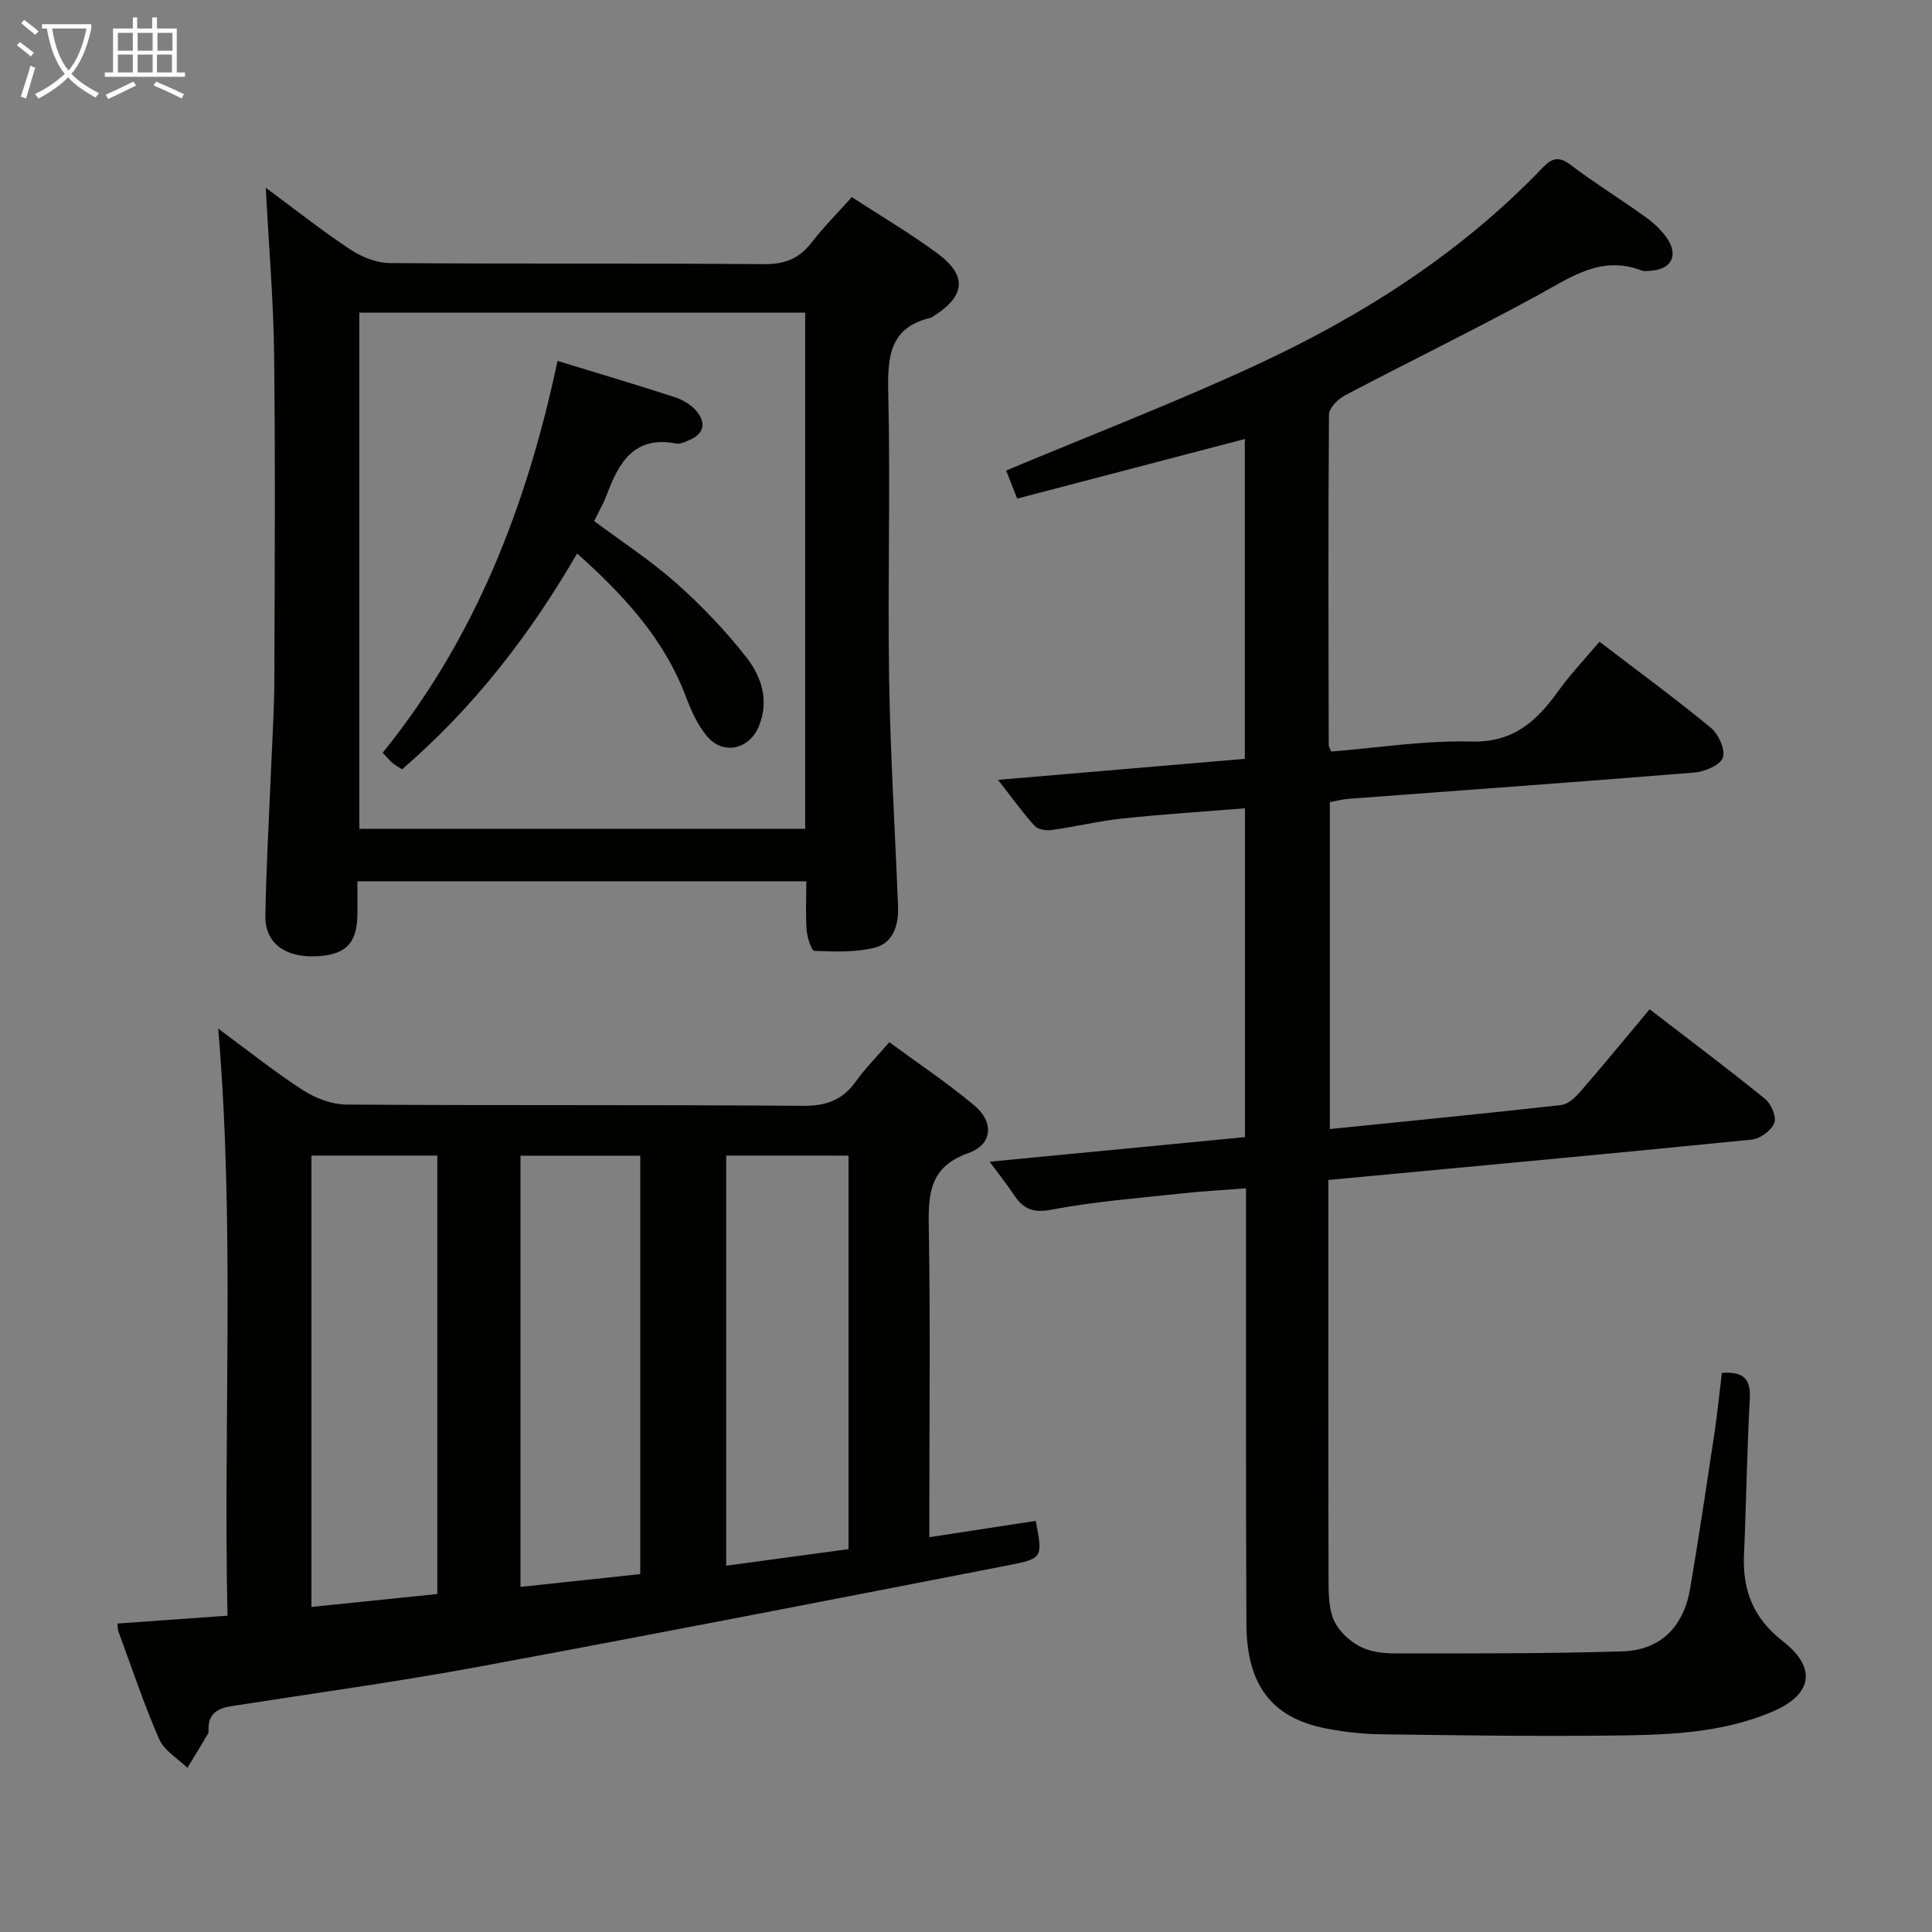 <svg enable-background="new 0 0 400 400" viewBox="0 0 400 400" xmlns="http://www.w3.org/2000/svg"><rect x="0" y="0" width="400" height="400" fill="#808080" stroke="none"/><g fill="#010100"><path d="m257.76 235.43c0-22.88 0-45.18 0-68.08-8.56.69-16.93 1.22-25.26 2.1-4.94.52-9.8 1.7-14.73 2.39-1.15.16-2.86-.08-3.55-.84-2.51-2.77-4.7-5.83-7.59-9.54 17.76-1.51 34.36-2.92 51.1-4.35 0-22.54 0-44.5 0-66.22-15.55 4.07-31.06 8.13-47.13 12.34-.89-2.25-1.7-4.3-2.29-5.81 17.4-7.29 34.6-13.92 51.31-21.63 22.18-10.24 42.66-23.22 59.72-41.02 1.95-2.03 3.36-2.51 5.83-.64 5.04 3.81 10.44 7.15 15.57 10.84 1.72 1.24 3.39 2.79 4.53 4.55 2.23 3.44.69 6.22-3.35 6.52-.66.05-1.41.2-1.99-.02-8.44-3.27-14.78 1.43-21.65 5.17-13.12 7.14-26.56 13.69-39.78 20.65-1.46.77-3.34 2.61-3.35 3.97-.18 22.83-.1 45.66-.05 68.49 0 .3.22.6.5 1.3 9.6-.76 19.33-2.33 29.02-2.07 8.8.24 13.58-4.31 18.08-10.55 2.52-3.49 5.51-6.63 8.45-10.12 7.86 6.01 15.62 11.69 23.03 17.79 1.6 1.31 3.08 4.53 2.53 6.18-.52 1.55-3.72 2.94-5.85 3.11-23.86 1.95-47.73 3.65-71.6 5.44-1.3.1-2.58.45-3.93.69v67.69c16.18-1.65 32.03-3.2 47.86-4.97 1.39-.16 2.88-1.49 3.89-2.65 4.8-5.53 9.45-11.19 14.46-17.18 8.01 6.17 16.08 12.22 23.91 18.56 1.26 1.02 2.4 3.73 1.9 4.99-.62 1.55-2.92 3.26-4.64 3.43-28.94 2.9-57.9 5.56-87.69 8.36v5.26c0 25.83-.03 51.66.04 77.49.01 2.79.01 5.83 1.06 8.3.92 2.17 3.05 4.21 5.16 5.39 2.07 1.15 4.79 1.58 7.22 1.58 15.79.01 31.59.06 47.37-.42 8.02-.24 12.74-5.19 14.06-13.03 1.8-10.62 3.39-21.28 5-31.94.63-4.2 1.05-8.44 1.57-12.69 4.41-.31 6.01 1.17 5.78 5.38-.6 10.79-.73 21.61-1.21 32.41-.32 7.35 2.06 13.11 8.05 17.77 7.05 5.48 6.17 11-2.07 14.54-10.94 4.7-22.67 4.88-34.29 5-15.66.16-31.32-.06-46.99-.28-3.8-.05-7.64-.49-11.37-1.23-11.09-2.2-16.28-8.94-16.34-21.59-.14-28-.07-56-.09-83.99 0-1.81 0-3.62 0-6.22-4.75.37-9.14.6-13.51 1.08-8.92.97-17.9 1.65-26.69 3.33-3.86.74-5.91-.11-7.84-3.04-1.35-2.06-2.91-3.99-5.04-6.88 18.01-1.74 35.22-3.4 52.87-5.09z"/><path d="m24.3 336.14c7.35-.53 14.62-1.05 22.8-1.63-.88-40.22 1.55-80.4-1.92-121.55 6.16 4.53 11.65 8.95 17.55 12.75 2.6 1.68 5.99 2.96 9.03 2.98 31.49.21 62.99.01 94.48.26 4.82.04 8.19-1.19 10.95-5.05 1.92-2.69 4.29-5.06 6.94-8.13 5.98 4.41 12.03 8.45 17.58 13.09 4.14 3.45 3.81 8.08-1.2 9.86-7.87 2.79-8.34 8.15-8.22 15.1.34 19.49.12 38.99.12 58.49v5.95c7.8-1.2 14.93-2.29 22.03-3.38 1.44 7.52 1.49 7.8-5.45 9.15-36.65 7.13-73.29 14.28-110 21.07-16.97 3.14-34.09 5.48-51.15 8.15-2.74.43-4.68 1.53-4.67 4.66 0 .33.07.73-.08.99-1.41 2.39-2.85 4.75-4.29 7.11-2-1.95-4.8-3.55-5.84-5.92-3.18-7.28-5.69-14.86-8.45-22.33-.15-.46-.13-.97-.21-1.62zm40.18-96.89v93.45c8.96-.92 17.57-1.8 26.06-2.68 0-30.74 0-60.63 0-90.77-8.72 0-17.15 0-26.06 0zm43.28 89.3c8.55-.92 16.7-1.79 24.8-2.65 0-29.27 0-57.95 0-86.63-8.46 0-16.54 0-24.8 0zm42.59-89.3v84.91c8.71-1.18 17.02-2.31 25.33-3.43 0-27.43 0-54.33 0-81.47-8.51-.01-16.76-.01-25.33-.01z"/><path d="m166.94 182.46c-31.11 0-61.68 0-92.94 0 0 2.35.02 4.61 0 6.87-.06 6.1-2.55 8.51-8.94 8.67-6.22.15-10.22-2.87-10.12-8.41.18-10.47.8-20.93 1.23-31.4.24-5.81.61-11.62.63-17.44.07-22.49.22-44.97-.05-67.46-.13-11.1-1.09-22.2-1.73-34.42 6.22 4.6 11.72 8.96 17.56 12.82 2.32 1.54 5.38 2.75 8.11 2.77 25.82.21 51.63.02 77.45.23 4.24.03 7.24-1.07 9.81-4.38 2.54-3.27 5.47-6.22 8.4-9.5 6.02 3.92 12.04 7.45 17.63 11.57 6.35 4.68 5.95 8.86-.73 13.1-.14.09-.26.24-.41.28-8.78 1.99-9.1 8.21-8.93 15.75.45 19.64-.14 39.31.17 58.96.25 15.78 1.25 31.55 1.85 47.33.14 3.76-1.03 7.46-4.84 8.41-3.98.99-8.31.82-12.46.66-.62-.02-1.51-2.76-1.62-4.29-.25-3.26-.07-6.56-.07-10.12zm-92.54-117.73v106.87h92.31c0-35.73 0-71.14 0-106.87-30.81 0-61.38 0-92.31 0z"/><path d="m115.43 74.72c8.39 2.57 16.33 4.93 24.21 7.49 1.67.54 3.45 1.56 4.55 2.89 1.89 2.27 1.77 4.62-1.35 5.96-.91.39-1.99.94-2.86.77-8.79-1.7-11.9 4.05-14.4 10.73-.64 1.7-1.58 3.29-2.57 5.32 5.69 4.25 11.7 8.14 16.99 12.84 5.3 4.71 10.29 9.92 14.64 15.52 3.05 3.92 4.62 8.89 2.49 14.1-1.99 4.85-7.44 6.07-10.77 2.07-1.96-2.35-3.3-5.35-4.39-8.26-4.5-11.9-12.75-20.84-22.48-29.56-9.84 16.96-21.47 31.95-36.25 44.69-.71-.47-1.42-.84-2.02-1.35-.61-.52-1.12-1.16-1.99-2.09 19.21-23.7 29.85-51.18 36.2-81.12z"/></g><path d="m6.4 11.7c-1-.8-1.9-1.6-2.9-2.3l.6-.7c.9.7 1.9 1.4 2.9 2.2zm-2.1 8.3c.7-2.1 1.4-4.2 2-6.4.2.1.6.3 1 .4-.7 2.3-1.3 4.4-1.9 6.4zm3-12.8c-1.1-.9-2.1-1.7-2.9-2.4l.6-.7c1 .8 2 1.5 3 2.4zm1.4-1.3v-.9h10.2v.9c-.9 4.2-2.3 7.3-4.1 9.4 1.3 1.4 3.2 2.7 5.7 4-.2.2-.4.5-.7.9-2.5-1.4-4.4-2.7-5.7-4.2-1.4 1.5-3.5 3-6.1 4.4 0 0 0 0-.1-.1-.3-.4-.5-.7-.7-.8 2.7-1.3 4.7-2.8 6.2-4.2-1.8-2.2-3-5.3-3.7-9.4zm9.2 0h-7.1c.6 3.8 1.7 6.7 3.4 8.7 1.7-2 2.9-4.8 3.7-8.7z" fill="#fafbfa"/><path d="m31.6 3.6h.9v2.3h4.1v9.1h1.7v.9h-16.6v-.9h1.7v-9.1h4.1v-2.3h.9v2.3h3.1v-2.3zm-4 13.3.6.8c-1.9.9-3.8 1.9-5.8 2.8-.2-.3-.3-.6-.5-.9 2-.9 3.9-1.8 5.7-2.7zm-3.2-10.1v3.7h3.1v-3.7zm0 4.5v3.7h3.1v-3.7zm4.1-4.5v3.7h3.1v-3.7zm0 4.5v3.7h3.1v-3.7zm9.1 9.1c-2.1-1.1-4.1-2-5.8-2.7l.5-.8c2.2.9 4.1 1.8 5.8 2.6zm-1.9-13.6h-3.1v3.7h3.1zm-3.2 4.5v3.7h3.1v-3.7z" fill="#fafbfa"/></svg>
